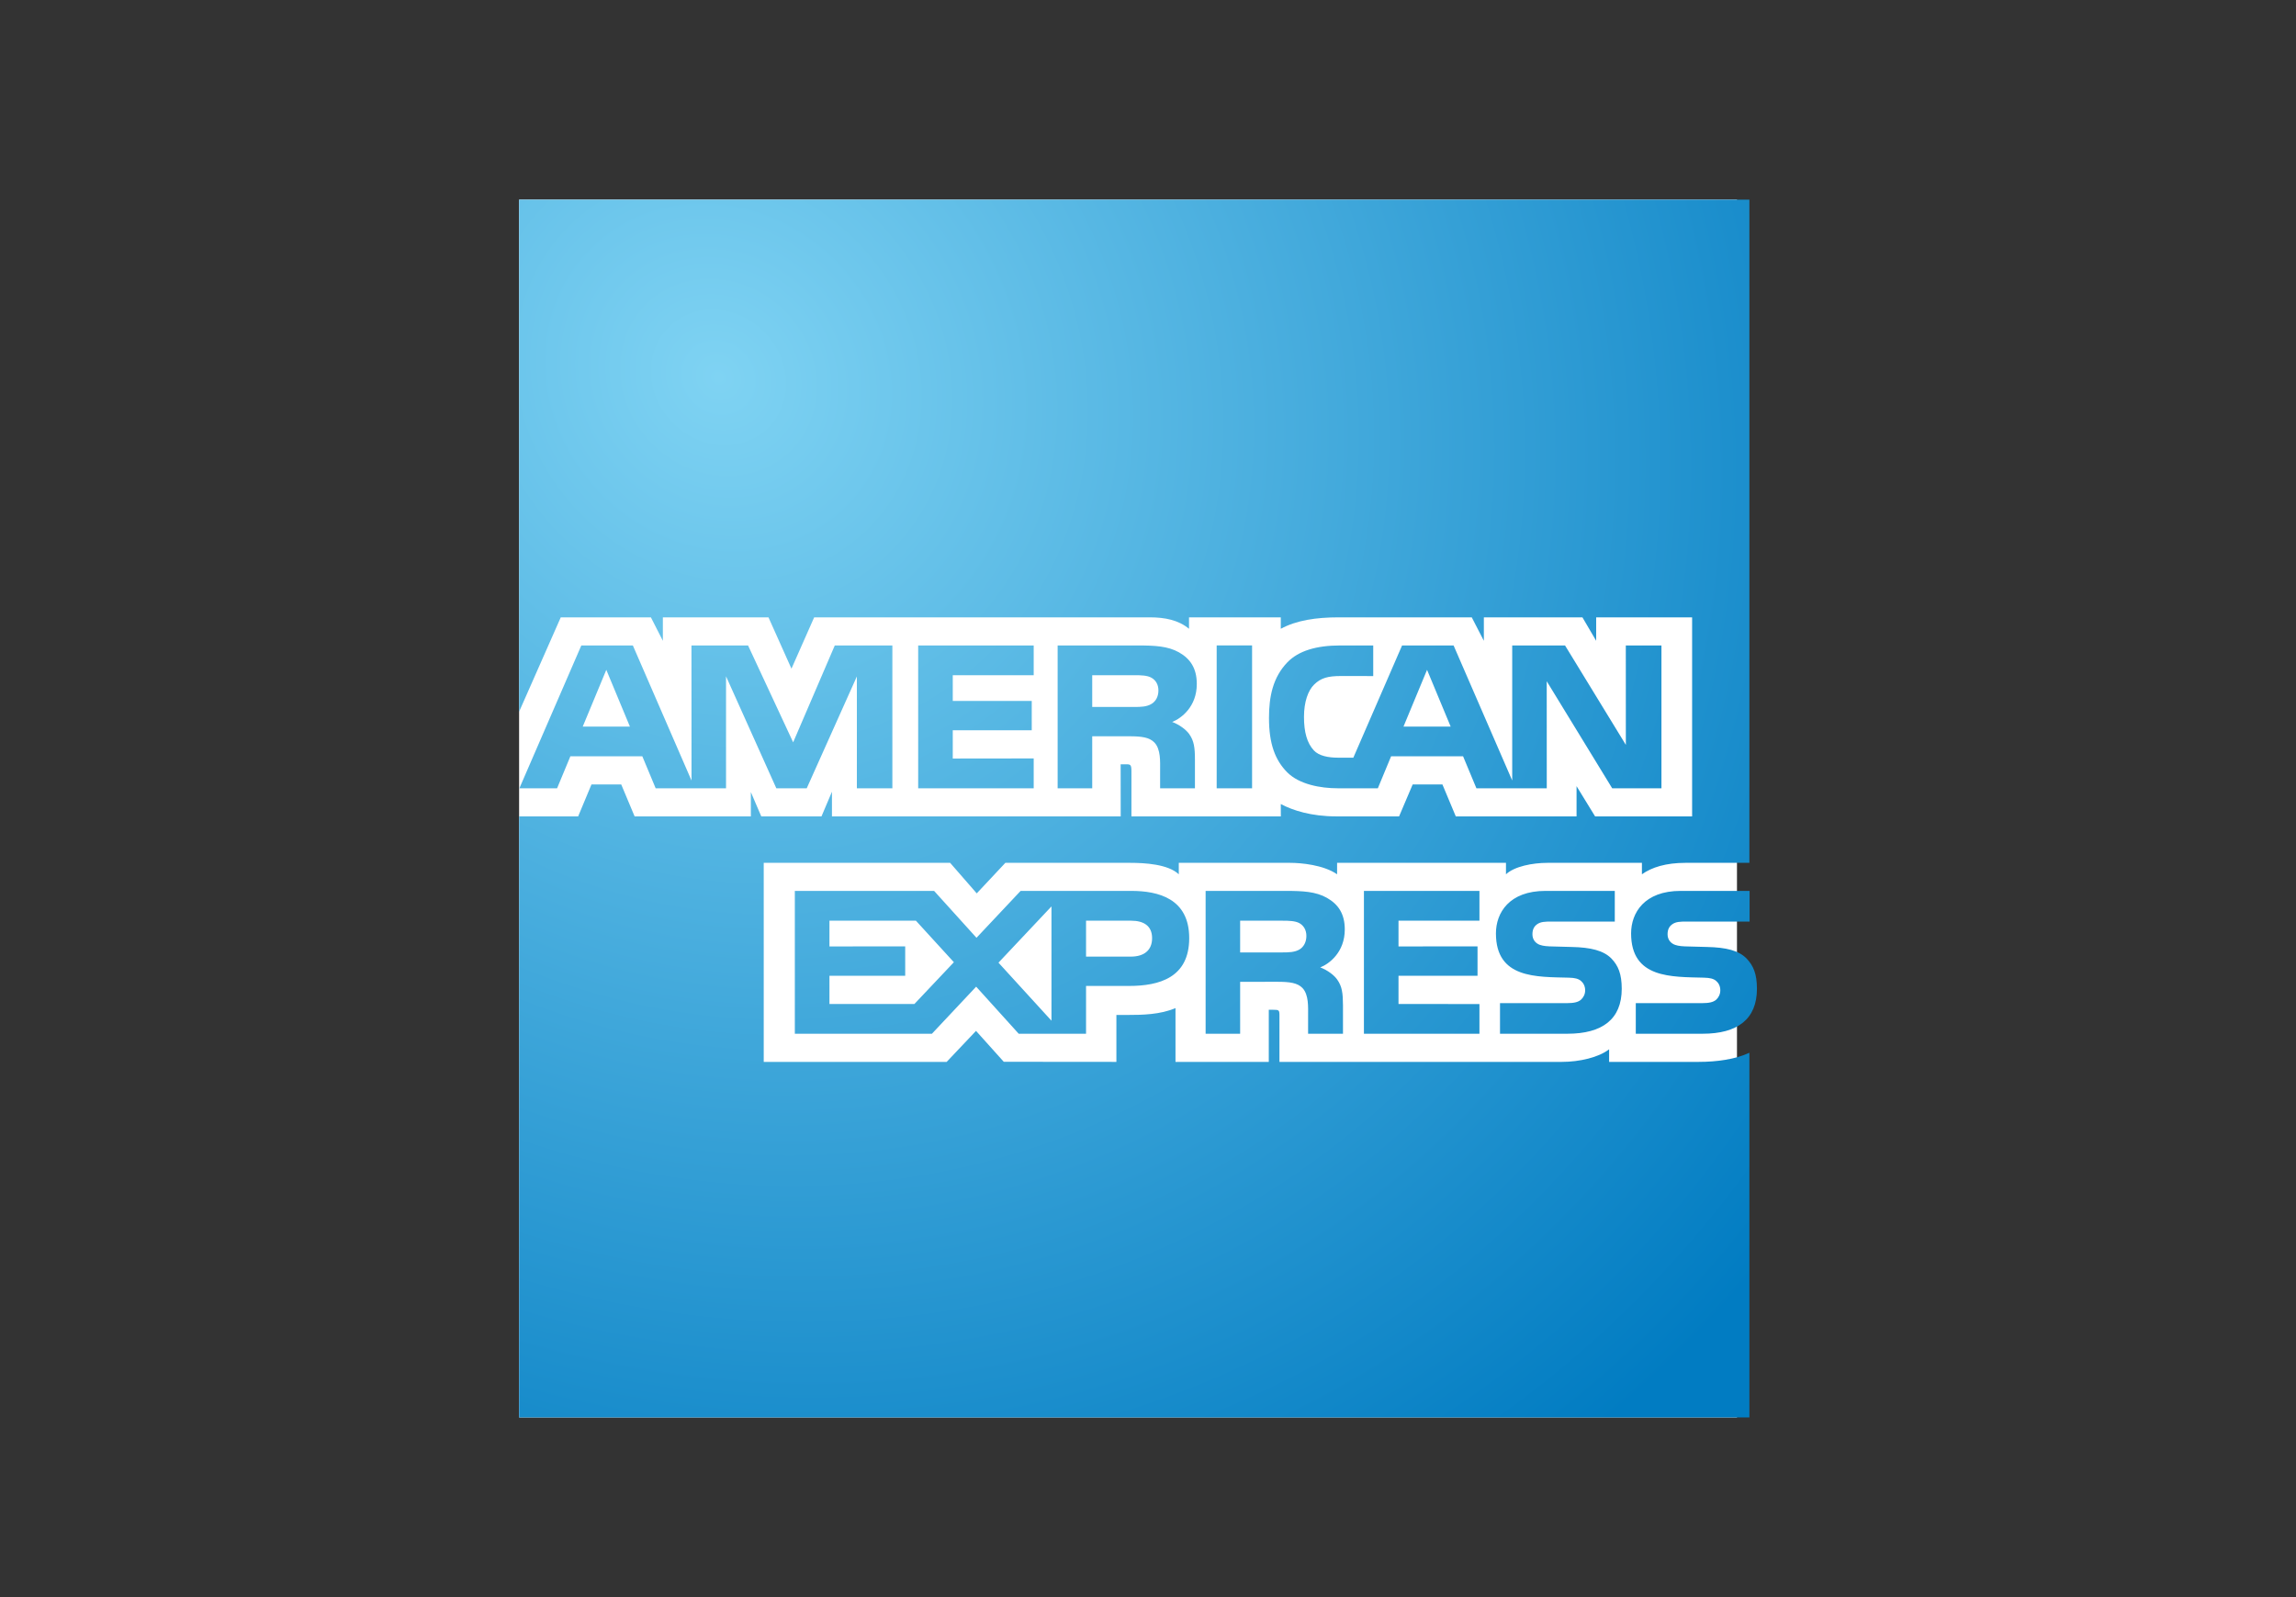 <svg width="115" height="80" viewBox="0 0 115 80" fill="none" xmlns="http://www.w3.org/2000/svg">
<rect x="0" y="0" width="115" height="80" fill="#333333" stroke="none"/>
<path d="M26 10H87V71H26V10Z" fill="white"/>
<path d="M87.622 43.22H84.412C83.453 43.22 82.734 43.44 82.239 43.793V43.22H77.505C76.755 43.22 75.85 43.399 75.43 43.793V43.22H66.971V43.793C66.294 43.322 65.161 43.22 64.626 43.22H59.042V43.793C58.507 43.285 57.335 43.22 56.616 43.22H50.355L48.922 44.749L47.59 43.22H38.253V53.19H47.416L48.886 51.637L50.276 53.185L55.917 53.19V50.839H56.479C57.224 50.839 58.107 50.822 58.877 50.496V53.19H63.55V50.58H63.778C64.062 50.578 64.084 50.602 64.084 50.868V53.19H78.229C79.119 53.19 80.078 52.963 80.596 52.559V53.19H85.079C86.008 53.19 86.928 53.057 87.622 52.733V71H26V40.893H28.958L29.625 39.294H31.116L31.786 40.893H37.608V39.676L38.131 40.895H41.145L41.67 39.657V40.893H56.133L56.13 38.283H56.413C56.621 38.283 56.67 38.307 56.67 38.624V40.893H64.153L64.151 40.274C64.747 40.593 65.683 40.893 66.93 40.893H70.076L70.756 39.294H72.247L72.916 40.893H78.965V39.379L79.894 40.893H84.753V30.923H79.948V32.098L79.259 30.923H74.322V32.098L73.716 30.923H67.047C65.924 30.923 64.936 31.07 64.151 31.496V30.923H59.554V31.496C59.032 31.061 58.353 30.923 57.592 30.923H40.779L39.642 33.494L38.491 30.923H33.201V32.098L32.602 30.923H28.087L26 35.651V10H87.622V43.22ZM83.217 39.485H80.75L77.471 34.123L77.473 39.485H73.949L73.282 37.884H69.676L69.012 39.485H66.996C66.145 39.485 65.08 39.292 64.477 38.69C63.869 38.078 63.56 37.262 63.56 35.961C63.56 34.899 63.751 33.929 64.489 33.167C65.046 32.599 65.931 32.331 67.126 32.331H68.781V33.864L67.16 33.862C66.52 33.862 66.159 33.956 65.821 34.29C65.517 34.587 65.313 35.158 65.313 35.91C65.313 36.672 65.465 37.219 65.806 37.587C66.061 37.865 66.542 37.952 67.008 37.952H67.785L70.226 32.331H72.806L75.742 39.096V32.331H78.388L81.434 37.311L81.432 32.331H83.217V39.485ZM60.94 39.485H62.713V32.328H60.94V39.485ZM59.052 32.676C58.492 32.362 57.843 32.331 56.964 32.331H52.974V39.485H54.706V36.88H56.565C57.195 36.88 57.575 36.936 57.823 37.195C58.144 37.531 58.107 38.155 58.107 38.581V39.485H59.851V38.066C59.851 37.444 59.807 37.115 59.564 36.769C59.417 36.561 59.091 36.305 58.711 36.162C59.167 35.985 59.944 35.398 59.944 34.263C59.944 33.462 59.608 32.993 59.052 32.676ZM51.775 37.99L47.721 37.995V36.578L51.677 36.58V35.11H47.721V33.821H51.775V32.331H45.989V39.485H51.775V37.99ZM44.696 32.331H41.812L39.727 37.183L37.468 32.331H34.633L34.636 39.098L31.698 32.331H29.117L26.015 39.485H27.903L28.568 37.884H32.173L32.84 39.485H36.365V33.876L38.884 39.485H40.407L42.918 33.883V39.485H44.696V32.331ZM72.659 36.394L71.477 33.552L70.297 36.394H72.659ZM57.666 35.264C57.433 35.402 57.151 35.412 56.817 35.412H54.706V33.821H56.842C57.148 33.821 57.46 33.83 57.666 33.944C57.882 34.062 58.022 34.282 58.022 34.585C58.022 34.892 57.887 35.139 57.666 35.264ZM29.188 36.394L30.368 33.552L31.55 36.394H29.188ZM88 49.528C88 51.05 87.031 51.78 85.278 51.78H81.932V50.247H85.265C85.587 50.247 85.817 50.203 85.962 50.072C86.077 49.966 86.165 49.806 86.165 49.606C86.165 49.393 86.077 49.233 85.954 49.132C85.825 49.023 85.648 48.979 85.351 48.972C83.732 48.928 81.697 49.023 81.697 46.754C81.697 45.728 82.356 44.625 84.179 44.625H87.632V46.161H84.471C84.159 46.161 83.951 46.171 83.781 46.282C83.597 46.401 83.524 46.57 83.524 46.8C83.524 47.066 83.681 47.252 83.904 47.33C84.081 47.39 84.279 47.404 84.569 47.409L85.498 47.434C86.46 47.455 87.088 47.612 87.478 48.009C87.821 48.365 88 48.783 88 49.528ZM80.708 48.009C80.318 47.615 79.686 47.455 78.724 47.434L77.797 47.409C77.508 47.404 77.311 47.39 77.132 47.33C76.912 47.252 76.755 47.066 76.755 46.8C76.755 46.57 76.828 46.401 77.01 46.282C77.179 46.171 77.39 46.161 77.704 46.161H80.88V44.625H77.409C75.587 44.625 74.927 45.726 74.927 46.754C74.927 49.025 76.963 48.928 78.579 48.972C78.876 48.979 79.055 49.023 79.183 49.132C79.305 49.233 79.396 49.393 79.396 49.606C79.396 49.806 79.305 49.966 79.19 50.072C79.046 50.203 78.817 50.247 78.494 50.247H75.131V51.78H78.506C80.26 51.78 81.228 51.05 81.228 49.528C81.228 48.783 81.052 48.365 80.708 48.009ZM74.101 50.293L70.047 50.29V48.878H74.005V47.404L70.047 47.407V46.118H74.101V44.625H68.315V51.78H74.101V50.293ZM66.463 44.974C65.902 44.657 65.254 44.625 64.379 44.625H60.386V51.78H62.115V49.18L63.979 49.178C64.609 49.178 64.987 49.233 65.237 49.489C65.558 49.828 65.519 50.45 65.519 50.876V51.78H67.266V50.363C67.263 49.741 67.221 49.412 66.976 49.066C66.831 48.856 66.505 48.599 66.127 48.457C66.579 48.28 67.356 47.695 67.356 46.558C67.356 45.76 67.02 45.291 66.463 44.974ZM56.658 44.625H51.12L48.91 46.974L46.786 44.625H39.811V51.78H46.678L48.893 49.422L51.024 51.78H54.397V49.386H56.55C58.063 49.386 59.564 48.972 59.564 46.991C59.564 45.012 58.024 44.625 56.658 44.625ZM65.08 47.564C64.845 47.697 64.563 47.707 64.229 47.707L62.115 47.709V46.118H64.254C64.56 46.118 64.872 46.127 65.08 46.239C65.296 46.36 65.433 46.58 65.433 46.882C65.433 47.189 65.299 47.436 65.08 47.564ZM56.638 47.917H54.397V46.118H56.658C57.278 46.118 57.705 46.372 57.705 46.991C57.705 47.605 57.298 47.917 56.638 47.917ZM50.011 48.22L52.665 45.402V51.127L50.011 48.22ZM45.8 50.29H41.545V48.878H45.339V47.404L41.545 47.407V46.118H45.876L47.777 48.198L45.8 50.29Z" fill="url(#paint0_radial)"/>
<defs>
<radialGradient id="paint0_radial" cx="0" cy="0" r="1" gradientUnits="userSpaceOnUse" gradientTransform="translate(36.086 19.083) rotate(46.587) scale(68.284 62.8)">
<stop stop-color="#7FD3F3"/>
<stop offset="1" stop-color="#017CC2"/>
</radialGradient>
</defs>
</svg>
